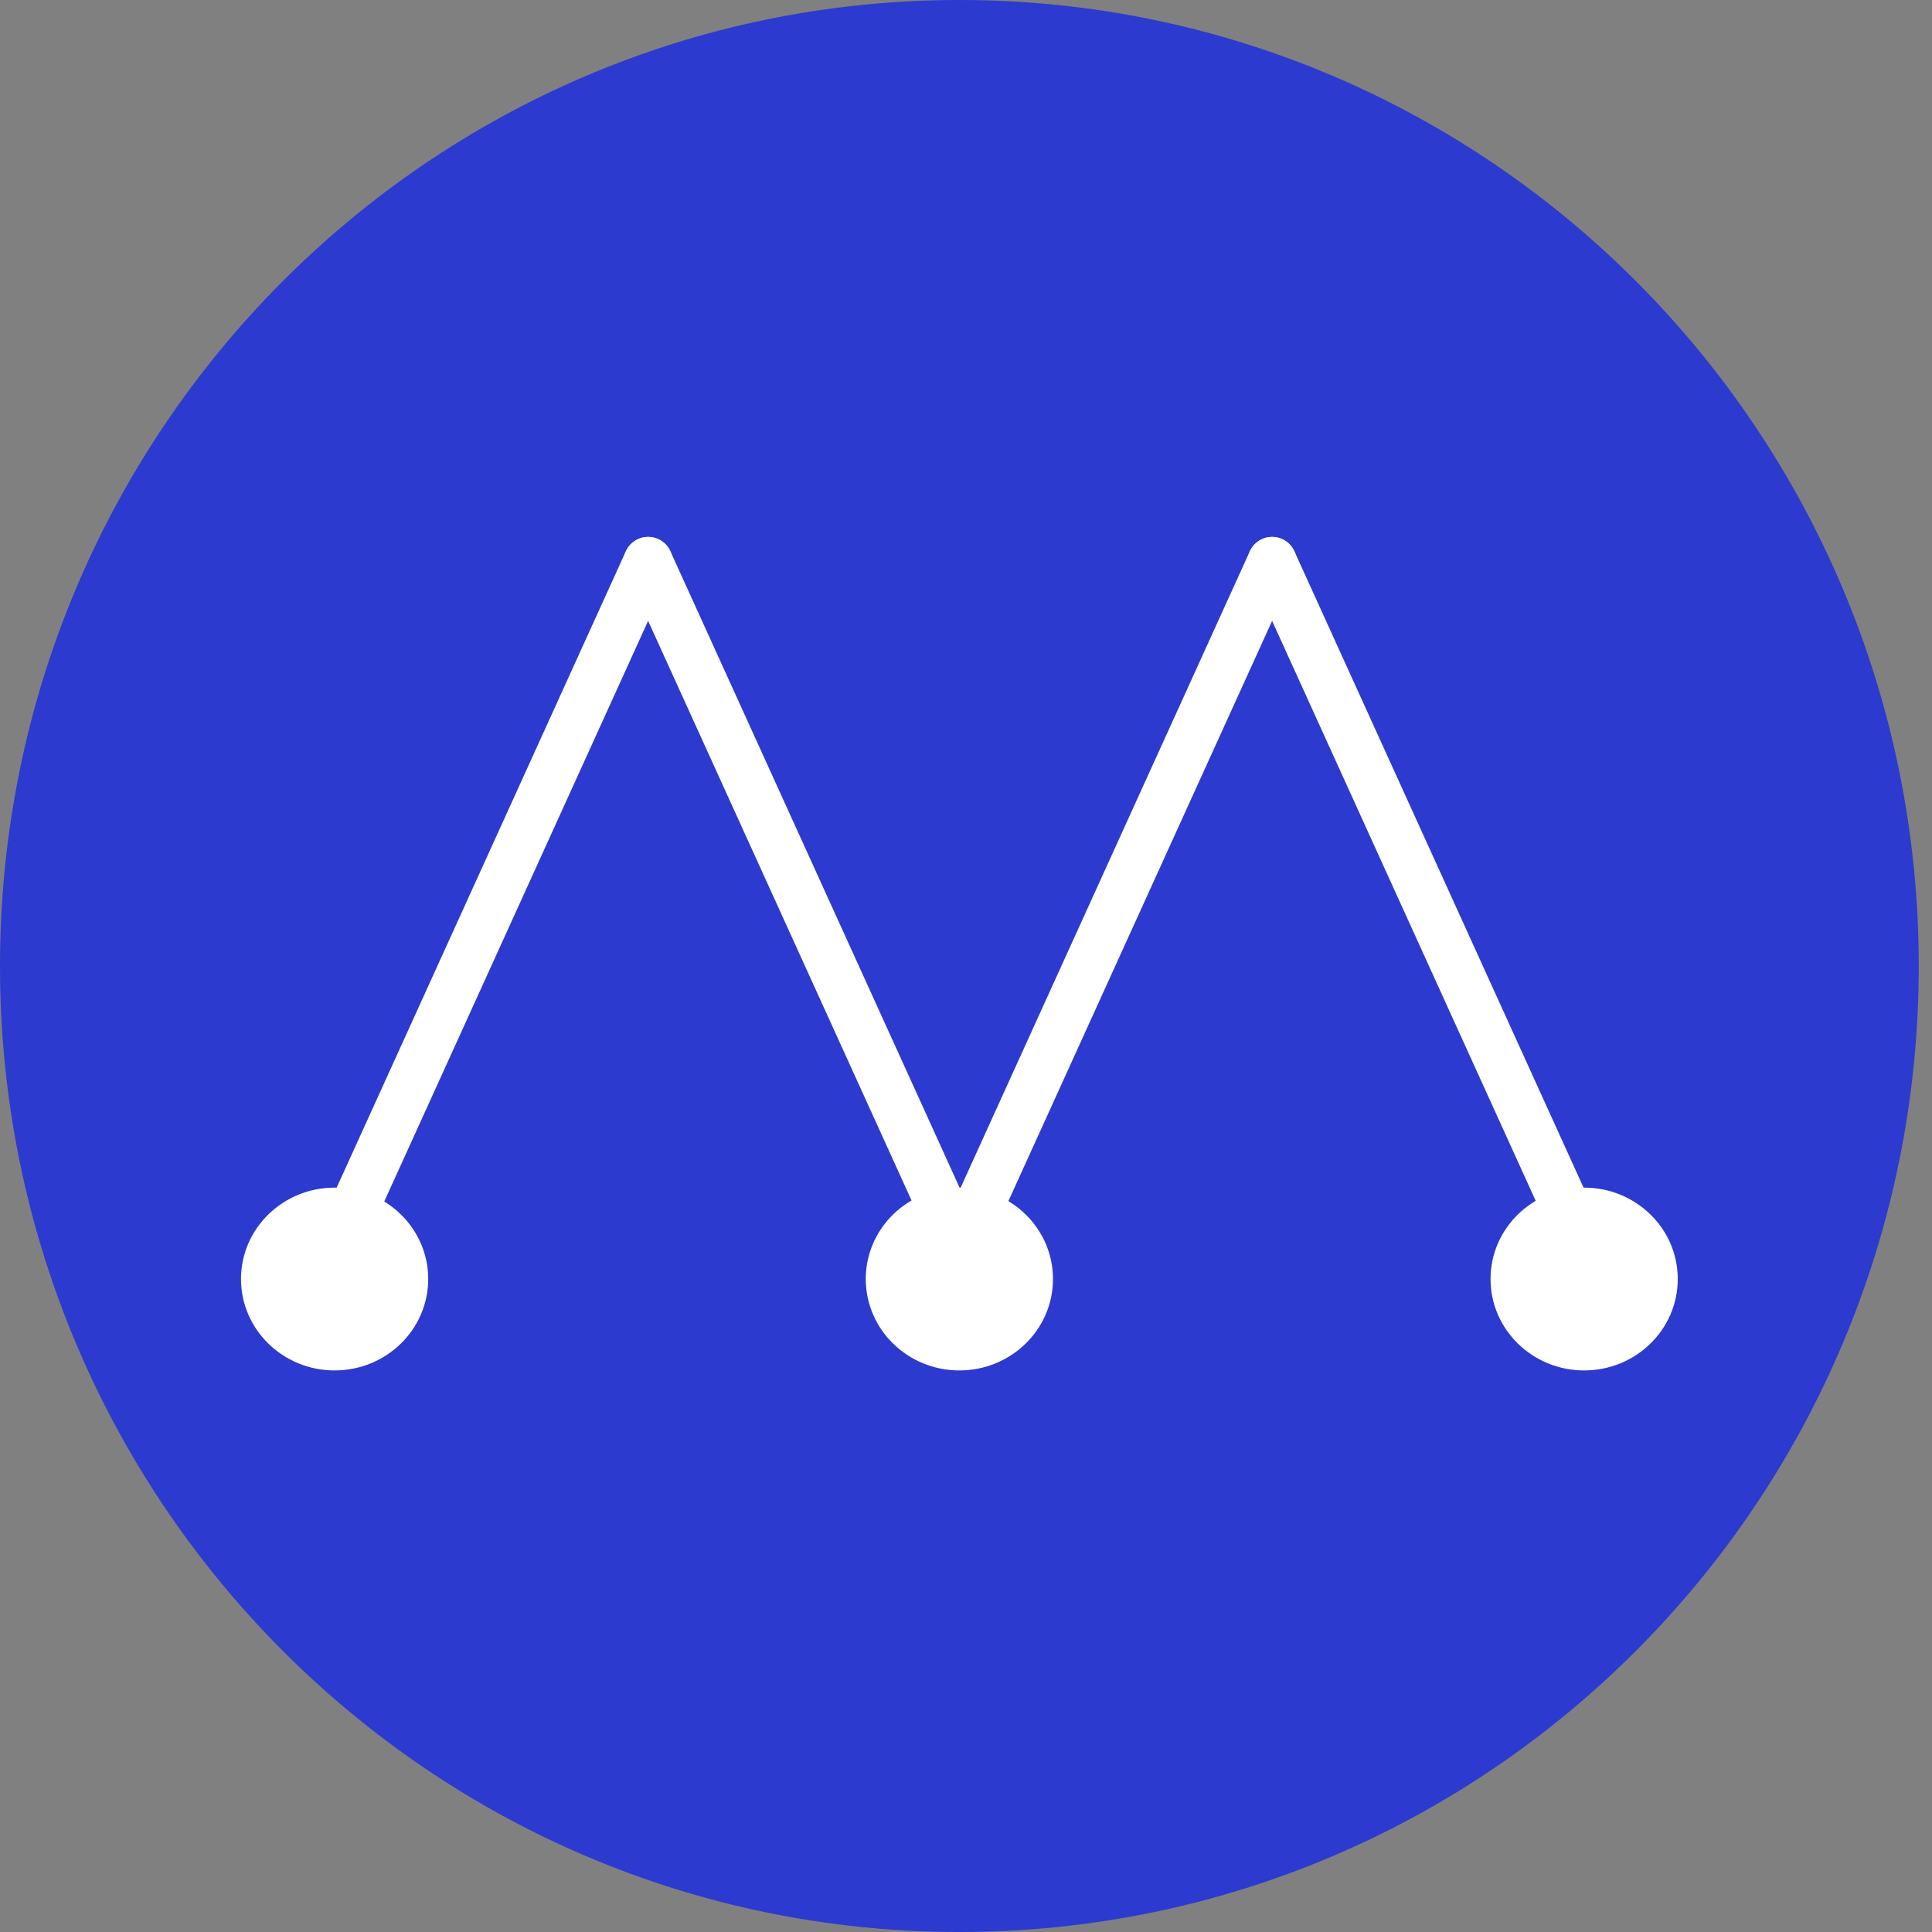 <svg width="42" height="42" viewBox="0 0 42 42" fill="none" xmlns="http://www.w3.org/2000/svg">
<rect x="0" y="0" width="42" height="42" fill="#808080" stroke="none"/>
<path d="M20.856 42C32.374 42 41.712 32.598 41.712 21C41.712 9.402 32.374 0 20.856 0C9.338 0 0 9.402 0 21C0 32.598 9.338 42 20.856 42Z" fill="#2C3ACF"/>
<path d="M7.307 27.668C7.233 27.668 7.157 27.652 7.086 27.619C6.819 27.496 6.701 27.178 6.823 26.909L13.605 11.985C13.728 11.716 14.044 11.598 14.311 11.721C14.579 11.844 14.696 12.162 14.574 12.431L7.792 27.355C7.702 27.552 7.509 27.668 7.307 27.668Z" fill="white"/>
<path d="M20.872 27.668C20.671 27.668 20.477 27.552 20.388 27.355L13.605 12.431C13.483 12.162 13.601 11.844 13.868 11.721C14.135 11.598 14.452 11.716 14.574 11.985L21.356 26.909C21.479 27.178 21.361 27.496 21.094 27.619C21.022 27.652 20.947 27.668 20.872 27.668Z" fill="white"/>
<path d="M20.872 27.668C20.797 27.668 20.722 27.652 20.65 27.619C20.383 27.496 20.265 27.178 20.388 26.909L27.17 11.985C27.293 11.716 27.609 11.598 27.876 11.721C28.143 11.844 28.261 12.162 28.139 12.431L21.356 27.355C21.267 27.552 21.074 27.668 20.872 27.668Z" fill="white"/>
<path d="M34.438 27.668C34.236 27.668 34.042 27.552 33.953 27.355L27.17 12.431C27.048 12.162 27.166 11.844 27.433 11.721C27.7 11.598 28.017 11.716 28.139 11.985L34.921 26.909C35.044 27.178 34.926 27.496 34.658 27.619C34.587 27.652 34.511 27.668 34.438 27.668Z" fill="white"/>
<path d="M7.274 29.792C8.398 29.792 9.309 28.902 9.309 27.805C9.309 26.707 8.398 25.818 7.274 25.818C6.15 25.818 5.239 26.707 5.239 27.805C5.239 28.902 6.15 29.792 7.274 29.792Z" fill="white"/>
<path d="M20.856 29.792C21.98 29.792 22.891 28.902 22.891 27.805C22.891 26.707 21.98 25.818 20.856 25.818C19.732 25.818 18.821 26.707 18.821 27.805C18.821 28.902 19.732 29.792 20.856 29.792Z" fill="white"/>
<path d="M34.438 29.792C35.562 29.792 36.473 28.902 36.473 27.805C36.473 26.707 35.562 25.818 34.438 25.818C33.314 25.818 32.403 26.707 32.403 27.805C32.403 28.902 33.314 29.792 34.438 29.792Z" fill="white"/>
</svg>
